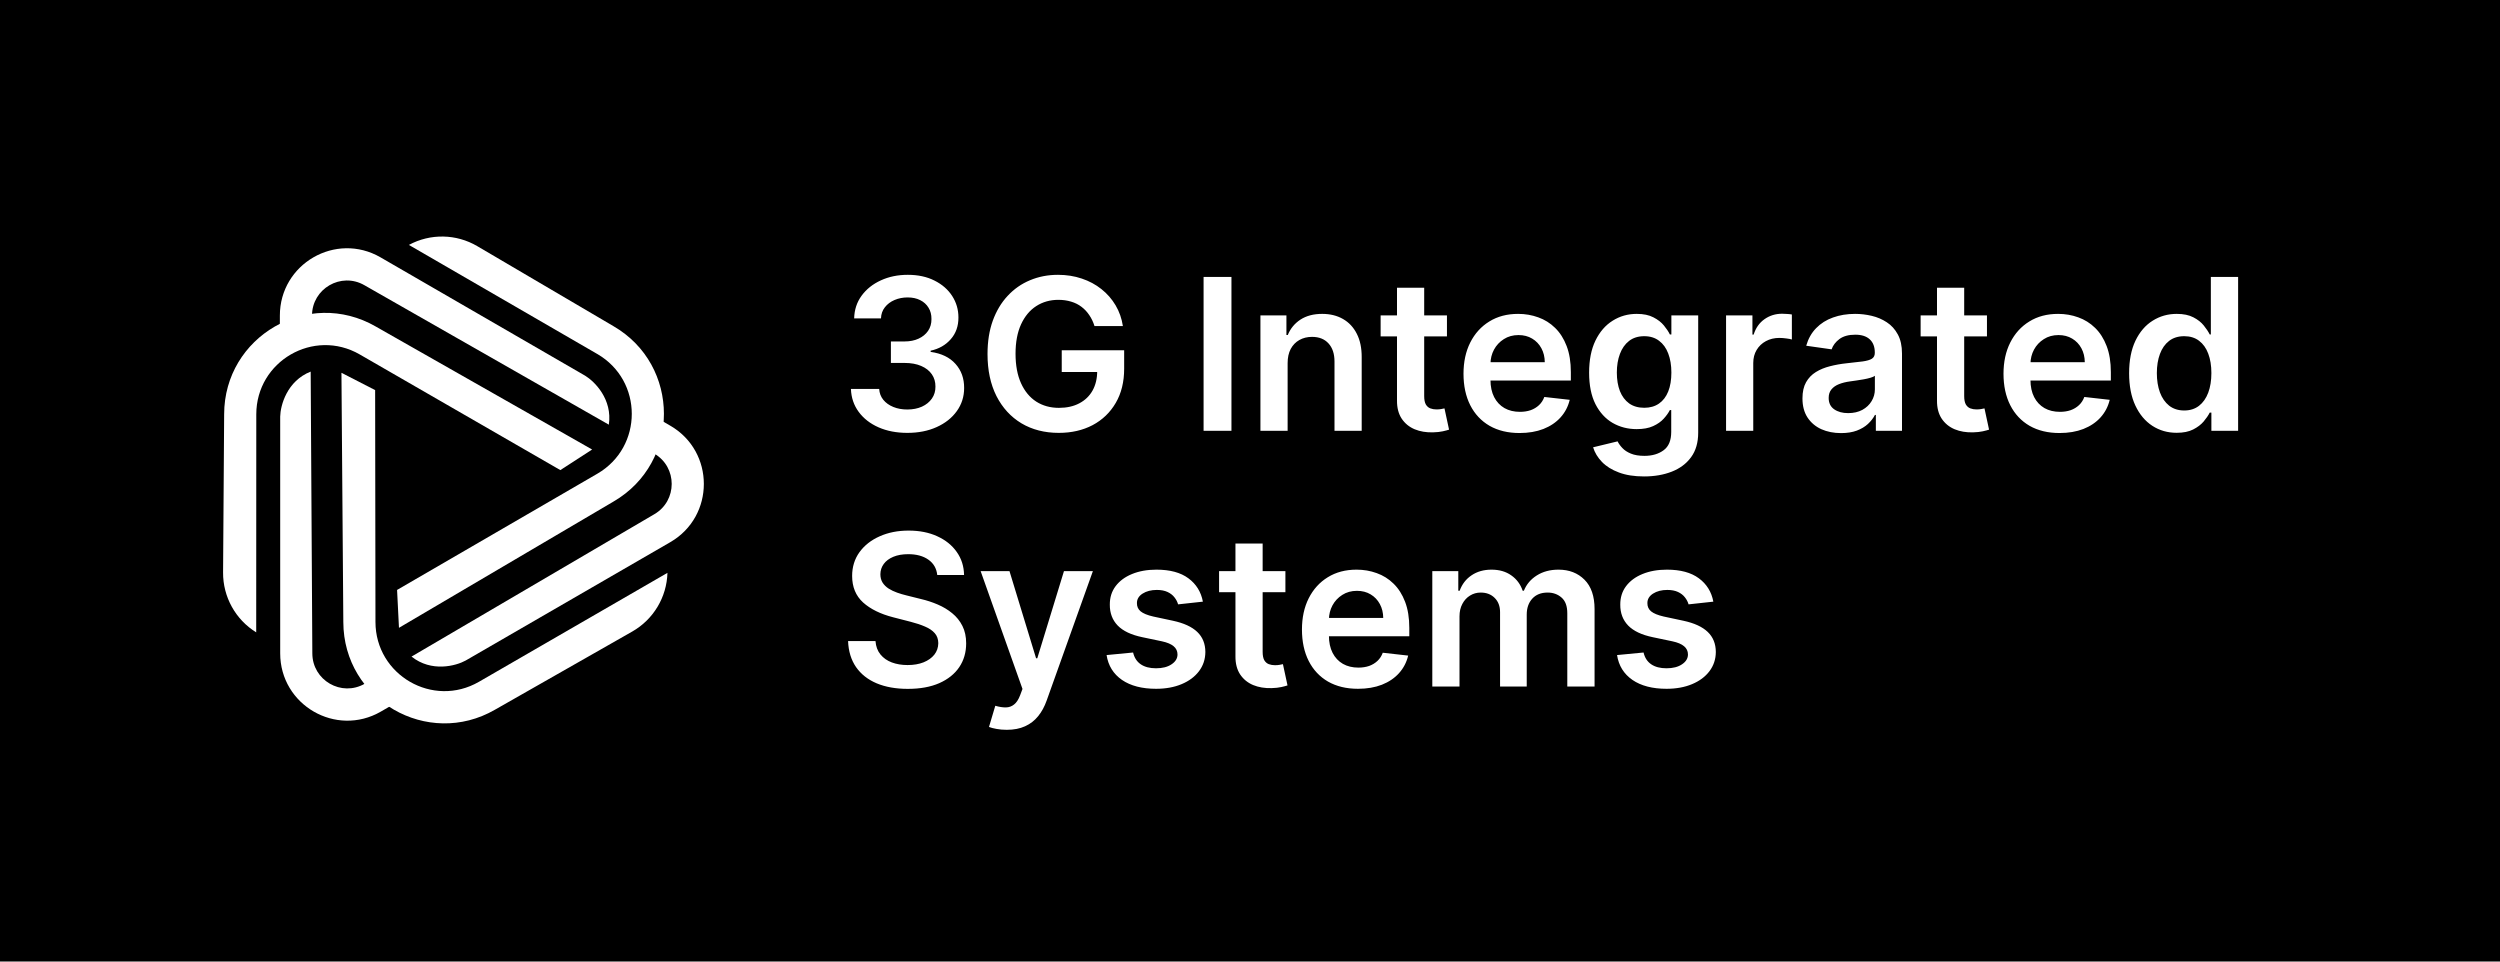 <svg width="1300" height="500" viewBox="0 0 1300 500" fill="none" xmlns="http://www.w3.org/2000/svg">
<rect width="1300" height="500" fill="black"/>
<path d="M471.82 225.094C466.195 225.094 461.195 224.13 456.82 222.203C452.471 220.276 449.034 217.594 446.508 214.156C443.982 210.719 442.641 206.747 442.484 202.242H457.172C457.302 204.404 458.018 206.292 459.32 207.906C460.622 209.495 462.354 210.732 464.516 211.617C466.677 212.503 469.099 212.945 471.781 212.945C474.646 212.945 477.185 212.451 479.398 211.461C481.612 210.445 483.344 209.039 484.594 207.242C485.844 205.445 486.456 203.375 486.43 201.031C486.456 198.609 485.831 196.474 484.555 194.625C483.279 192.776 481.43 191.331 479.008 190.289C476.612 189.247 473.721 188.727 470.336 188.727H463.266V177.555H470.336C473.122 177.555 475.557 177.073 477.641 176.109C479.75 175.146 481.404 173.792 482.602 172.047C483.799 170.276 484.385 168.232 484.359 165.914C484.385 163.648 483.878 161.682 482.836 160.016C481.82 158.323 480.375 157.008 478.5 156.07C476.651 155.133 474.477 154.664 471.977 154.664C469.529 154.664 467.263 155.107 465.18 155.992C463.096 156.878 461.417 158.141 460.141 159.781C458.865 161.396 458.188 163.323 458.109 165.562H444.164C444.268 161.083 445.557 157.151 448.031 153.766C450.531 150.354 453.865 147.698 458.031 145.797C462.198 143.87 466.872 142.906 472.055 142.906C477.393 142.906 482.029 143.909 485.961 145.914C489.919 147.893 492.979 150.562 495.141 153.922C497.302 157.281 498.383 160.992 498.383 165.055C498.409 169.56 497.081 173.336 494.398 176.383C491.742 179.43 488.253 181.422 483.93 182.359V182.984C489.555 183.766 493.865 185.849 496.859 189.234C499.88 192.594 501.378 196.773 501.352 201.773C501.352 206.253 500.076 210.263 497.523 213.805C494.997 217.32 491.508 220.081 487.055 222.086C482.628 224.091 477.549 225.094 471.82 225.094ZM569.135 169.547C568.484 167.437 567.585 165.549 566.439 163.883C565.32 162.19 563.965 160.745 562.377 159.547C560.814 158.349 559.018 157.451 556.986 156.852C554.955 156.227 552.742 155.914 550.346 155.914C546.049 155.914 542.221 156.995 538.861 159.156C535.502 161.318 532.859 164.495 530.932 168.687C529.031 172.854 528.08 177.932 528.08 183.922C528.08 189.964 529.031 195.081 530.932 199.273C532.833 203.466 535.476 206.656 538.861 208.844C542.247 211.005 546.179 212.086 550.658 212.086C554.721 212.086 558.236 211.305 561.205 209.742C564.2 208.18 566.505 205.966 568.119 203.102C569.734 200.211 570.541 196.826 570.541 192.945L573.822 193.453H552.104V182.125H584.564V191.734C584.564 198.583 583.106 204.508 580.189 209.508C577.273 214.508 573.262 218.362 568.158 221.07C563.054 223.753 557.195 225.094 550.58 225.094C543.21 225.094 536.739 223.44 531.166 220.133C525.619 216.799 521.283 212.073 518.158 205.953C515.059 199.807 513.51 192.516 513.51 184.078C513.51 177.62 514.421 171.852 516.244 166.773C518.093 161.695 520.671 157.385 523.979 153.844C527.286 150.276 531.166 147.568 535.619 145.719C540.072 143.844 544.916 142.906 550.15 142.906C554.577 142.906 558.705 143.557 562.533 144.859C566.361 146.135 569.76 147.958 572.729 150.328C575.723 152.698 578.184 155.51 580.111 158.766C582.038 162.021 583.301 165.615 583.9 169.547H569.135ZM640.355 144V224H625.863V144H640.355ZM669.564 188.844V224H655.424V164H668.939V174.195H669.643C671.023 170.836 673.223 168.167 676.244 166.187C679.291 164.208 683.054 163.219 687.533 163.219C691.674 163.219 695.281 164.104 698.354 165.875C701.452 167.646 703.848 170.211 705.541 173.57C707.26 176.93 708.106 181.005 708.08 185.797V224H693.939V187.984C693.939 183.974 692.898 180.836 690.814 178.57C688.757 176.305 685.906 175.172 682.26 175.172C679.786 175.172 677.585 175.719 675.658 176.812C673.757 177.88 672.26 179.43 671.166 181.461C670.098 183.492 669.564 185.953 669.564 188.844ZM752.416 164V174.937H717.924V164H752.416ZM726.439 149.625H740.58V205.953C740.58 207.854 740.867 209.313 741.439 210.328C742.038 211.318 742.82 211.995 743.783 212.359C744.747 212.724 745.814 212.906 746.986 212.906C747.872 212.906 748.679 212.841 749.408 212.711C750.163 212.581 750.736 212.464 751.127 212.359L753.51 223.414C752.755 223.674 751.674 223.961 750.268 224.273C748.887 224.586 747.195 224.768 745.189 224.82C741.648 224.924 738.458 224.391 735.619 223.219C732.781 222.021 730.528 220.172 728.861 217.672C727.221 215.172 726.413 212.047 726.439 208.297V149.625ZM790.16 225.172C784.145 225.172 778.949 223.922 774.574 221.422C770.225 218.896 766.879 215.328 764.535 210.719C762.191 206.083 761.02 200.628 761.02 194.352C761.02 188.18 762.191 182.763 764.535 178.102C766.905 173.414 770.212 169.768 774.457 167.164C778.702 164.534 783.689 163.219 789.418 163.219C793.116 163.219 796.605 163.818 799.887 165.016C803.194 166.187 806.111 168.01 808.637 170.484C811.189 172.958 813.194 176.109 814.652 179.937C816.111 183.74 816.84 188.271 816.84 193.531V197.867H767.66V188.336H803.285C803.259 185.628 802.673 183.219 801.527 181.109C800.382 178.974 798.78 177.294 796.723 176.07C794.691 174.846 792.322 174.234 789.613 174.234C786.723 174.234 784.184 174.937 781.996 176.344C779.809 177.724 778.103 179.547 776.879 181.812C775.681 184.052 775.069 186.513 775.043 189.195V197.516C775.043 201.005 775.681 204 776.957 206.5C778.233 208.974 780.017 210.875 782.309 212.203C784.6 213.505 787.283 214.156 790.355 214.156C792.413 214.156 794.275 213.87 795.941 213.297C797.608 212.698 799.053 211.826 800.277 210.68C801.501 209.534 802.426 208.115 803.051 206.422L816.254 207.906C815.421 211.396 813.832 214.443 811.488 217.047C809.171 219.625 806.202 221.63 802.582 223.062C798.962 224.469 794.822 225.172 790.16 225.172ZM854.896 247.75C849.818 247.75 845.456 247.06 841.811 245.68C838.165 244.326 835.235 242.503 833.021 240.211C830.808 237.919 829.271 235.38 828.412 232.594L841.146 229.508C841.719 230.68 842.553 231.839 843.646 232.984C844.74 234.156 846.212 235.12 848.061 235.875C849.936 236.656 852.292 237.047 855.131 237.047C859.141 237.047 862.462 236.07 865.092 234.117C867.722 232.19 869.037 229.013 869.037 224.586V213.219H868.334C867.605 214.677 866.537 216.174 865.131 217.711C863.751 219.247 861.915 220.536 859.623 221.578C857.357 222.62 854.506 223.141 851.068 223.141C846.459 223.141 842.279 222.06 838.529 219.898C834.805 217.711 831.837 214.456 829.623 210.133C827.436 205.784 826.342 200.341 826.342 193.805C826.342 187.216 827.436 181.656 829.623 177.125C831.837 172.568 834.818 169.117 838.568 166.773C842.318 164.404 846.498 163.219 851.107 163.219C854.623 163.219 857.514 163.818 859.779 165.016C862.071 166.187 863.894 167.607 865.248 169.273C866.602 170.914 867.631 172.464 868.334 173.922H869.115V164H883.061V224.977C883.061 230.107 881.837 234.352 879.389 237.711C876.941 241.07 873.594 243.583 869.35 245.25C865.105 246.917 860.287 247.75 854.896 247.75ZM855.014 212.047C858.008 212.047 860.561 211.318 862.67 209.859C864.779 208.401 866.381 206.305 867.475 203.57C868.568 200.836 869.115 197.555 869.115 193.727C869.115 189.951 868.568 186.643 867.475 183.805C866.407 180.966 864.818 178.766 862.709 177.203C860.626 175.615 858.061 174.82 855.014 174.82C851.863 174.82 849.232 175.641 847.123 177.281C845.014 178.922 843.425 181.174 842.357 184.039C841.29 186.878 840.756 190.107 840.756 193.727C840.756 197.398 841.29 200.615 842.357 203.375C843.451 206.109 845.053 208.245 847.162 209.781C849.298 211.292 851.915 212.047 855.014 212.047ZM897.553 224V164H911.264V174H911.889C912.982 170.536 914.857 167.867 917.514 165.992C920.196 164.091 923.256 163.141 926.693 163.141C927.475 163.141 928.347 163.18 929.311 163.258C930.3 163.31 931.12 163.401 931.771 163.531V176.539C931.173 176.331 930.222 176.148 928.92 175.992C927.644 175.81 926.407 175.719 925.209 175.719C922.631 175.719 920.313 176.279 918.256 177.398C916.225 178.492 914.623 180.016 913.451 181.969C912.279 183.922 911.693 186.174 911.693 188.727V224H897.553ZM957.357 225.211C953.555 225.211 950.131 224.534 947.084 223.18C944.063 221.799 941.667 219.768 939.896 217.086C938.152 214.404 937.279 211.096 937.279 207.164C937.279 203.779 937.904 200.979 939.154 198.766C940.404 196.552 942.11 194.781 944.271 193.453C946.433 192.125 948.868 191.122 951.576 190.445C954.311 189.742 957.136 189.234 960.053 188.922C963.568 188.557 966.42 188.232 968.607 187.945C970.795 187.633 972.383 187.164 973.373 186.539C974.389 185.888 974.896 184.885 974.896 183.531V183.297C974.896 180.354 974.024 178.076 972.279 176.461C970.535 174.846 968.021 174.039 964.74 174.039C961.277 174.039 958.529 174.794 956.498 176.305C954.493 177.815 953.139 179.599 952.436 181.656L939.232 179.781C940.274 176.135 941.993 173.089 944.389 170.641C946.785 168.167 949.714 166.318 953.178 165.094C956.641 163.844 960.469 163.219 964.662 163.219C967.553 163.219 970.43 163.557 973.295 164.234C976.16 164.911 978.777 166.031 981.146 167.594C983.516 169.13 985.417 171.227 986.85 173.883C988.308 176.539 989.037 179.859 989.037 183.844V224H975.443V215.758H974.975C974.115 217.424 972.904 218.987 971.342 220.445C969.805 221.878 967.865 223.036 965.521 223.922C963.204 224.781 960.482 225.211 957.357 225.211ZM961.029 214.82C963.868 214.82 966.329 214.26 968.412 213.141C970.495 211.995 972.097 210.484 973.217 208.609C974.363 206.734 974.936 204.69 974.936 202.477V195.406C974.493 195.771 973.738 196.109 972.67 196.422C971.628 196.734 970.456 197.008 969.154 197.242C967.852 197.477 966.563 197.685 965.287 197.867C964.011 198.049 962.904 198.206 961.967 198.336C959.857 198.622 957.969 199.091 956.303 199.742C954.636 200.393 953.321 201.305 952.357 202.477C951.394 203.622 950.912 205.107 950.912 206.93C950.912 209.534 951.863 211.5 953.764 212.828C955.665 214.156 958.087 214.82 961.029 214.82ZM1033.22 164V174.937H998.725V164H1033.22ZM1007.24 149.625H1021.38V205.953C1021.38 207.854 1021.67 209.313 1022.24 210.328C1022.84 211.318 1023.62 211.995 1024.58 212.359C1025.55 212.724 1026.62 212.906 1027.79 212.906C1028.67 212.906 1029.48 212.841 1030.21 212.711C1030.96 212.581 1031.54 212.464 1031.93 212.359L1034.31 223.414C1033.56 223.674 1032.47 223.961 1031.07 224.273C1029.69 224.586 1028 224.768 1025.99 224.82C1022.45 224.924 1019.26 224.391 1016.42 223.219C1013.58 222.021 1011.33 220.172 1009.66 217.672C1008.02 215.172 1007.21 212.047 1007.24 208.297V149.625ZM1070.96 225.172C1064.95 225.172 1059.75 223.922 1055.38 221.422C1051.03 218.896 1047.68 215.328 1045.34 210.719C1042.99 206.083 1041.82 200.628 1041.82 194.352C1041.82 188.18 1042.99 182.763 1045.34 178.102C1047.71 173.414 1051.01 169.768 1055.26 167.164C1059.5 164.534 1064.49 163.219 1070.22 163.219C1073.92 163.219 1077.41 163.818 1080.69 165.016C1083.99 166.187 1086.91 168.01 1089.44 170.484C1091.99 172.958 1093.99 176.109 1095.45 179.937C1096.91 183.74 1097.64 188.271 1097.64 193.531V197.867H1048.46V188.336H1084.09C1084.06 185.628 1083.47 183.219 1082.33 181.109C1081.18 178.974 1079.58 177.294 1077.52 176.07C1075.49 174.846 1073.12 174.234 1070.41 174.234C1067.52 174.234 1064.98 174.937 1062.8 176.344C1060.61 177.724 1058.9 179.547 1057.68 181.812C1056.48 184.052 1055.87 186.513 1055.84 189.195V197.516C1055.84 201.005 1056.48 204 1057.76 206.5C1059.03 208.974 1060.82 210.875 1063.11 212.203C1065.4 213.505 1068.08 214.156 1071.16 214.156C1073.21 214.156 1075.08 213.87 1076.74 213.297C1078.41 212.698 1079.85 211.826 1081.08 210.68C1082.3 209.534 1083.23 208.115 1083.85 206.422L1097.05 207.906C1096.22 211.396 1094.63 214.443 1092.29 217.047C1089.97 219.625 1087 221.63 1083.38 223.062C1079.76 224.469 1075.62 225.172 1070.96 225.172ZM1131.87 225.055C1127.16 225.055 1122.94 223.844 1119.21 221.422C1115.49 219 1112.55 215.484 1110.38 210.875C1108.22 206.266 1107.14 200.667 1107.14 194.078C1107.14 187.411 1108.24 181.786 1110.42 177.203C1112.64 172.594 1115.62 169.117 1119.37 166.773C1123.12 164.404 1127.3 163.219 1131.91 163.219C1135.42 163.219 1138.31 163.818 1140.58 165.016C1142.85 166.187 1144.64 167.607 1145.97 169.273C1147.3 170.914 1148.33 172.464 1149.06 173.922H1149.64V144H1163.82V224H1149.92V214.547H1149.06C1148.33 216.005 1147.27 217.555 1145.89 219.195C1144.51 220.81 1142.69 222.19 1140.42 223.336C1138.16 224.482 1135.31 225.055 1131.87 225.055ZM1135.81 213.453C1138.81 213.453 1141.36 212.646 1143.47 211.031C1145.58 209.391 1147.18 207.112 1148.28 204.195C1149.37 201.279 1149.92 197.88 1149.92 194C1149.92 190.12 1149.37 186.747 1148.28 183.883C1147.21 181.018 1145.62 178.792 1143.51 177.203C1141.43 175.615 1138.86 174.82 1135.81 174.82C1132.66 174.82 1130.03 175.641 1127.92 177.281C1125.81 178.922 1124.23 181.187 1123.16 184.078C1122.09 186.969 1121.56 190.276 1121.56 194C1121.56 197.75 1122.09 201.096 1123.16 204.039C1124.25 206.956 1125.85 209.26 1127.96 210.953C1130.1 212.62 1132.72 213.453 1135.81 213.453ZM487.367 298.992C487.003 295.581 485.466 292.924 482.758 291.023C480.076 289.122 476.586 288.172 472.289 288.172C469.268 288.172 466.677 288.628 464.516 289.539C462.354 290.451 460.701 291.687 459.555 293.25C458.409 294.812 457.823 296.596 457.797 298.602C457.797 300.268 458.174 301.714 458.93 302.937C459.711 304.161 460.766 305.203 462.094 306.062C463.422 306.896 464.893 307.599 466.508 308.172C468.122 308.745 469.75 309.227 471.391 309.617L478.891 311.492C481.911 312.195 484.815 313.146 487.602 314.344C490.414 315.542 492.927 317.052 495.141 318.875C497.38 320.698 499.151 322.898 500.453 325.477C501.755 328.055 502.406 331.076 502.406 334.539C502.406 339.227 501.208 343.354 498.813 346.922C496.417 350.464 492.953 353.237 488.422 355.242C483.917 357.221 478.461 358.211 472.055 358.211C465.831 358.211 460.427 357.247 455.844 355.32C451.286 353.393 447.719 350.581 445.141 346.883C442.589 343.185 441.208 338.68 441 333.367H455.258C455.466 336.154 456.326 338.471 457.836 340.32C459.346 342.169 461.313 343.549 463.734 344.461C466.182 345.372 468.917 345.828 471.938 345.828C475.089 345.828 477.849 345.359 480.219 344.422C482.615 343.458 484.49 342.13 485.844 340.437C487.198 338.719 487.888 336.714 487.914 334.422C487.888 332.339 487.276 330.62 486.078 329.266C484.88 327.885 483.201 326.74 481.039 325.828C478.904 324.891 476.404 324.057 473.539 323.328L464.438 320.984C457.849 319.292 452.641 316.727 448.813 313.289C445.01 309.826 443.109 305.229 443.109 299.5C443.109 294.786 444.385 290.659 446.938 287.117C449.516 283.576 453.018 280.828 457.445 278.875C461.872 276.896 466.885 275.906 472.484 275.906C478.161 275.906 483.135 276.896 487.406 278.875C491.703 280.828 495.076 283.549 497.523 287.039C499.971 290.503 501.234 294.487 501.312 298.992H487.367ZM523.49 379.5C521.563 379.5 519.779 379.344 518.139 379.031C516.524 378.745 515.235 378.406 514.271 378.016L517.553 367C519.61 367.599 521.446 367.885 523.061 367.859C524.675 367.833 526.094 367.326 527.318 366.336C528.568 365.372 529.623 363.758 530.482 361.492L531.693 358.25L509.936 297H524.936L538.764 342.312H539.389L553.256 297H568.295L544.271 364.266C543.152 367.443 541.667 370.164 539.818 372.43C537.969 374.721 535.704 376.466 533.021 377.664C530.365 378.888 527.188 379.5 523.49 379.5ZM625.502 312.859L612.611 314.266C612.247 312.964 611.609 311.74 610.697 310.594C609.812 309.448 608.614 308.523 607.104 307.82C605.593 307.117 603.744 306.766 601.557 306.766C598.614 306.766 596.14 307.404 594.135 308.68C592.156 309.956 591.179 311.609 591.205 313.641C591.179 315.385 591.817 316.805 593.119 317.898C594.447 318.992 596.635 319.891 599.682 320.594L609.916 322.781C615.593 324.005 619.812 325.945 622.572 328.602C625.359 331.258 626.765 334.734 626.791 339.031C626.765 342.807 625.658 346.141 623.471 349.031C621.309 351.896 618.301 354.135 614.447 355.75C610.593 357.365 606.166 358.172 601.166 358.172C593.822 358.172 587.911 356.635 583.432 353.562C578.952 350.464 576.283 346.154 575.424 340.633L589.213 339.305C589.838 342.013 591.166 344.057 593.197 345.437C595.229 346.818 597.872 347.508 601.127 347.508C604.486 347.508 607.182 346.818 609.213 345.437C611.27 344.057 612.299 342.352 612.299 340.32C612.299 338.602 611.635 337.182 610.307 336.062C609.005 334.943 606.973 334.083 604.213 333.484L593.979 331.336C588.223 330.138 583.965 328.12 581.205 325.281C578.445 322.417 577.077 318.797 577.104 314.422C577.077 310.724 578.08 307.521 580.111 304.812C582.169 302.078 585.02 299.969 588.666 298.484C592.338 296.974 596.57 296.219 601.361 296.219C608.393 296.219 613.926 297.716 617.963 300.711C622.025 303.706 624.538 307.755 625.502 312.859ZM668.412 297V307.937H633.92V297H668.412ZM642.436 282.625H656.576V338.953C656.576 340.854 656.863 342.313 657.436 343.328C658.035 344.318 658.816 344.995 659.779 345.359C660.743 345.724 661.811 345.906 662.982 345.906C663.868 345.906 664.675 345.841 665.404 345.711C666.16 345.581 666.732 345.464 667.123 345.359L669.506 356.414C668.751 356.674 667.67 356.961 666.264 357.273C664.883 357.586 663.191 357.768 661.186 357.82C657.644 357.924 654.454 357.391 651.615 356.219C648.777 355.021 646.524 353.172 644.857 350.672C643.217 348.172 642.41 345.047 642.436 341.297V282.625ZM706.156 358.172C700.141 358.172 694.945 356.922 690.57 354.422C686.221 351.896 682.875 348.328 680.531 343.719C678.188 339.083 677.016 333.628 677.016 327.352C677.016 321.18 678.188 315.763 680.531 311.102C682.901 306.414 686.208 302.768 690.453 300.164C694.698 297.534 699.685 296.219 705.414 296.219C709.112 296.219 712.602 296.818 715.883 298.016C719.19 299.187 722.107 301.01 724.633 303.484C727.185 305.958 729.19 309.109 730.648 312.937C732.107 316.74 732.836 321.271 732.836 326.531V330.867H683.656V321.336H719.281C719.255 318.628 718.669 316.219 717.523 314.109C716.378 311.974 714.776 310.294 712.719 309.07C710.688 307.846 708.318 307.234 705.609 307.234C702.719 307.234 700.18 307.937 697.992 309.344C695.805 310.724 694.099 312.547 692.875 314.812C691.677 317.052 691.065 319.513 691.039 322.195V330.516C691.039 334.005 691.677 337 692.953 339.5C694.229 341.974 696.013 343.875 698.305 345.203C700.596 346.505 703.279 347.156 706.352 347.156C708.409 347.156 710.271 346.87 711.938 346.297C713.604 345.698 715.049 344.826 716.273 343.68C717.497 342.534 718.422 341.115 719.047 339.422L732.25 340.906C731.417 344.396 729.828 347.443 727.484 350.047C725.167 352.625 722.198 354.63 718.578 356.062C714.958 357.469 710.818 358.172 706.156 358.172ZM744.799 357V297H758.314V307.195H759.018C760.268 303.758 762.338 301.076 765.229 299.148C768.119 297.195 771.57 296.219 775.58 296.219C779.643 296.219 783.067 297.208 785.854 299.187C788.666 301.141 790.645 303.81 791.791 307.195H792.416C793.744 303.862 795.984 301.206 799.135 299.227C802.312 297.221 806.075 296.219 810.424 296.219C815.945 296.219 820.45 297.964 823.939 301.453C827.429 304.943 829.174 310.034 829.174 316.727V357H814.994V318.914C814.994 315.19 814.005 312.469 812.025 310.75C810.046 309.005 807.624 308.133 804.76 308.133C801.348 308.133 798.679 309.201 796.752 311.336C794.851 313.445 793.9 316.193 793.9 319.578V357H780.033V318.328C780.033 315.229 779.096 312.755 777.221 310.906C775.372 309.057 772.95 308.133 769.955 308.133C767.924 308.133 766.075 308.654 764.408 309.695C762.742 310.711 761.413 312.156 760.424 314.031C759.434 315.88 758.939 318.042 758.939 320.516V357H744.799ZM890.941 312.859L878.051 314.266C877.686 312.964 877.048 311.74 876.137 310.594C875.251 309.448 874.053 308.523 872.543 307.82C871.033 307.117 869.184 306.766 866.996 306.766C864.053 306.766 861.579 307.404 859.574 308.68C857.595 309.956 856.618 311.609 856.645 313.641C856.618 315.385 857.257 316.805 858.559 317.898C859.887 318.992 862.074 319.891 865.121 320.594L875.355 322.781C881.033 324.005 885.251 325.945 888.012 328.602C890.798 331.258 892.204 334.734 892.23 339.031C892.204 342.807 891.098 346.141 888.91 349.031C886.749 351.896 883.741 354.135 879.887 355.75C876.033 357.365 871.605 358.172 866.605 358.172C859.262 358.172 853.35 356.635 848.871 353.562C844.392 350.464 841.723 346.154 840.863 340.633L854.652 339.305C855.277 342.013 856.605 344.057 858.637 345.437C860.668 346.818 863.311 347.508 866.566 347.508C869.926 347.508 872.621 346.818 874.652 345.437C876.71 344.057 877.738 342.352 877.738 340.32C877.738 338.602 877.074 337.182 875.746 336.062C874.444 334.943 872.413 334.083 869.652 333.484L859.418 331.336C853.663 330.138 849.405 328.12 846.645 325.281C843.884 322.417 842.517 318.797 842.543 314.422C842.517 310.724 843.52 307.521 845.551 304.812C847.608 302.078 850.46 299.969 854.105 298.484C857.777 296.974 862.009 296.219 866.801 296.219C873.832 296.219 879.366 297.716 883.402 300.711C887.465 303.706 889.978 307.755 890.941 312.859Z" fill="white"/>
<path fill-rule="evenodd" clip-rule="evenodd" d="M310.601 184.085L212.623 127.361C223.763 121.331 237.238 121.568 248.16 127.986L318.962 169.586C353.98 189.86 354.01 240.495 319.015 260.809L207.464 326.464L206.481 306.765L310.636 246.32C334.511 232.461 334.491 197.916 310.601 184.085Z" fill="white"/>
<path fill-rule="evenodd" clip-rule="evenodd" d="M249.054 354.532L347.074 297.881C346.715 310.562 339.773 322.134 328.765 328.403L257.405 369.036C222.372 389.284 178.59 363.992 178.528 323.47L177.553 193.853L195.072 202.85L195.241 323.445C195.283 351.09 225.153 368.346 249.054 354.532Z" fill="white"/>
<path fill-rule="evenodd" clip-rule="evenodd" d="M133.271 215.45L133.229 328.825C122.447 322.174 115.915 310.364 116.001 297.678L116.558 215.444C116.573 174.923 160.326 149.58 195.382 169.787L307.908 233.75L291.372 244.452L187.048 184.301C163.131 170.515 133.281 187.805 133.271 215.45Z" fill="white"/>
<path d="M145.529 164.106C145.529 137.188 174.612 120.365 197.879 133.824L304.3 195.383C309.215 198.368 318.555 207.637 316.588 220.831L189.523 148.325C177.398 141.311 162.242 150.078 162.242 164.106V174.285L145.529 176.255L145.529 164.106Z" fill="white"/>
<path d="M198.052 370.02C174.785 383.478 145.702 366.655 145.702 339.738L145.702 216.619C145.825 210.861 149.167 198.123 161.554 193.232L162.415 339.738C162.415 353.765 177.571 362.532 189.696 355.518L198.494 350.429L208.554 363.945L198.052 370.02Z" fill="white"/>
<path d="M348.55 221.362C371.817 234.821 371.817 268.468 348.55 281.927L242.129 343.486C237.091 346.258 224.409 349.727 213.988 341.424L340.194 267.425C352.319 260.412 352.319 242.877 340.194 235.864L331.395 230.774L338.048 215.288L348.55 221.362Z" fill="white"/>
</svg>
